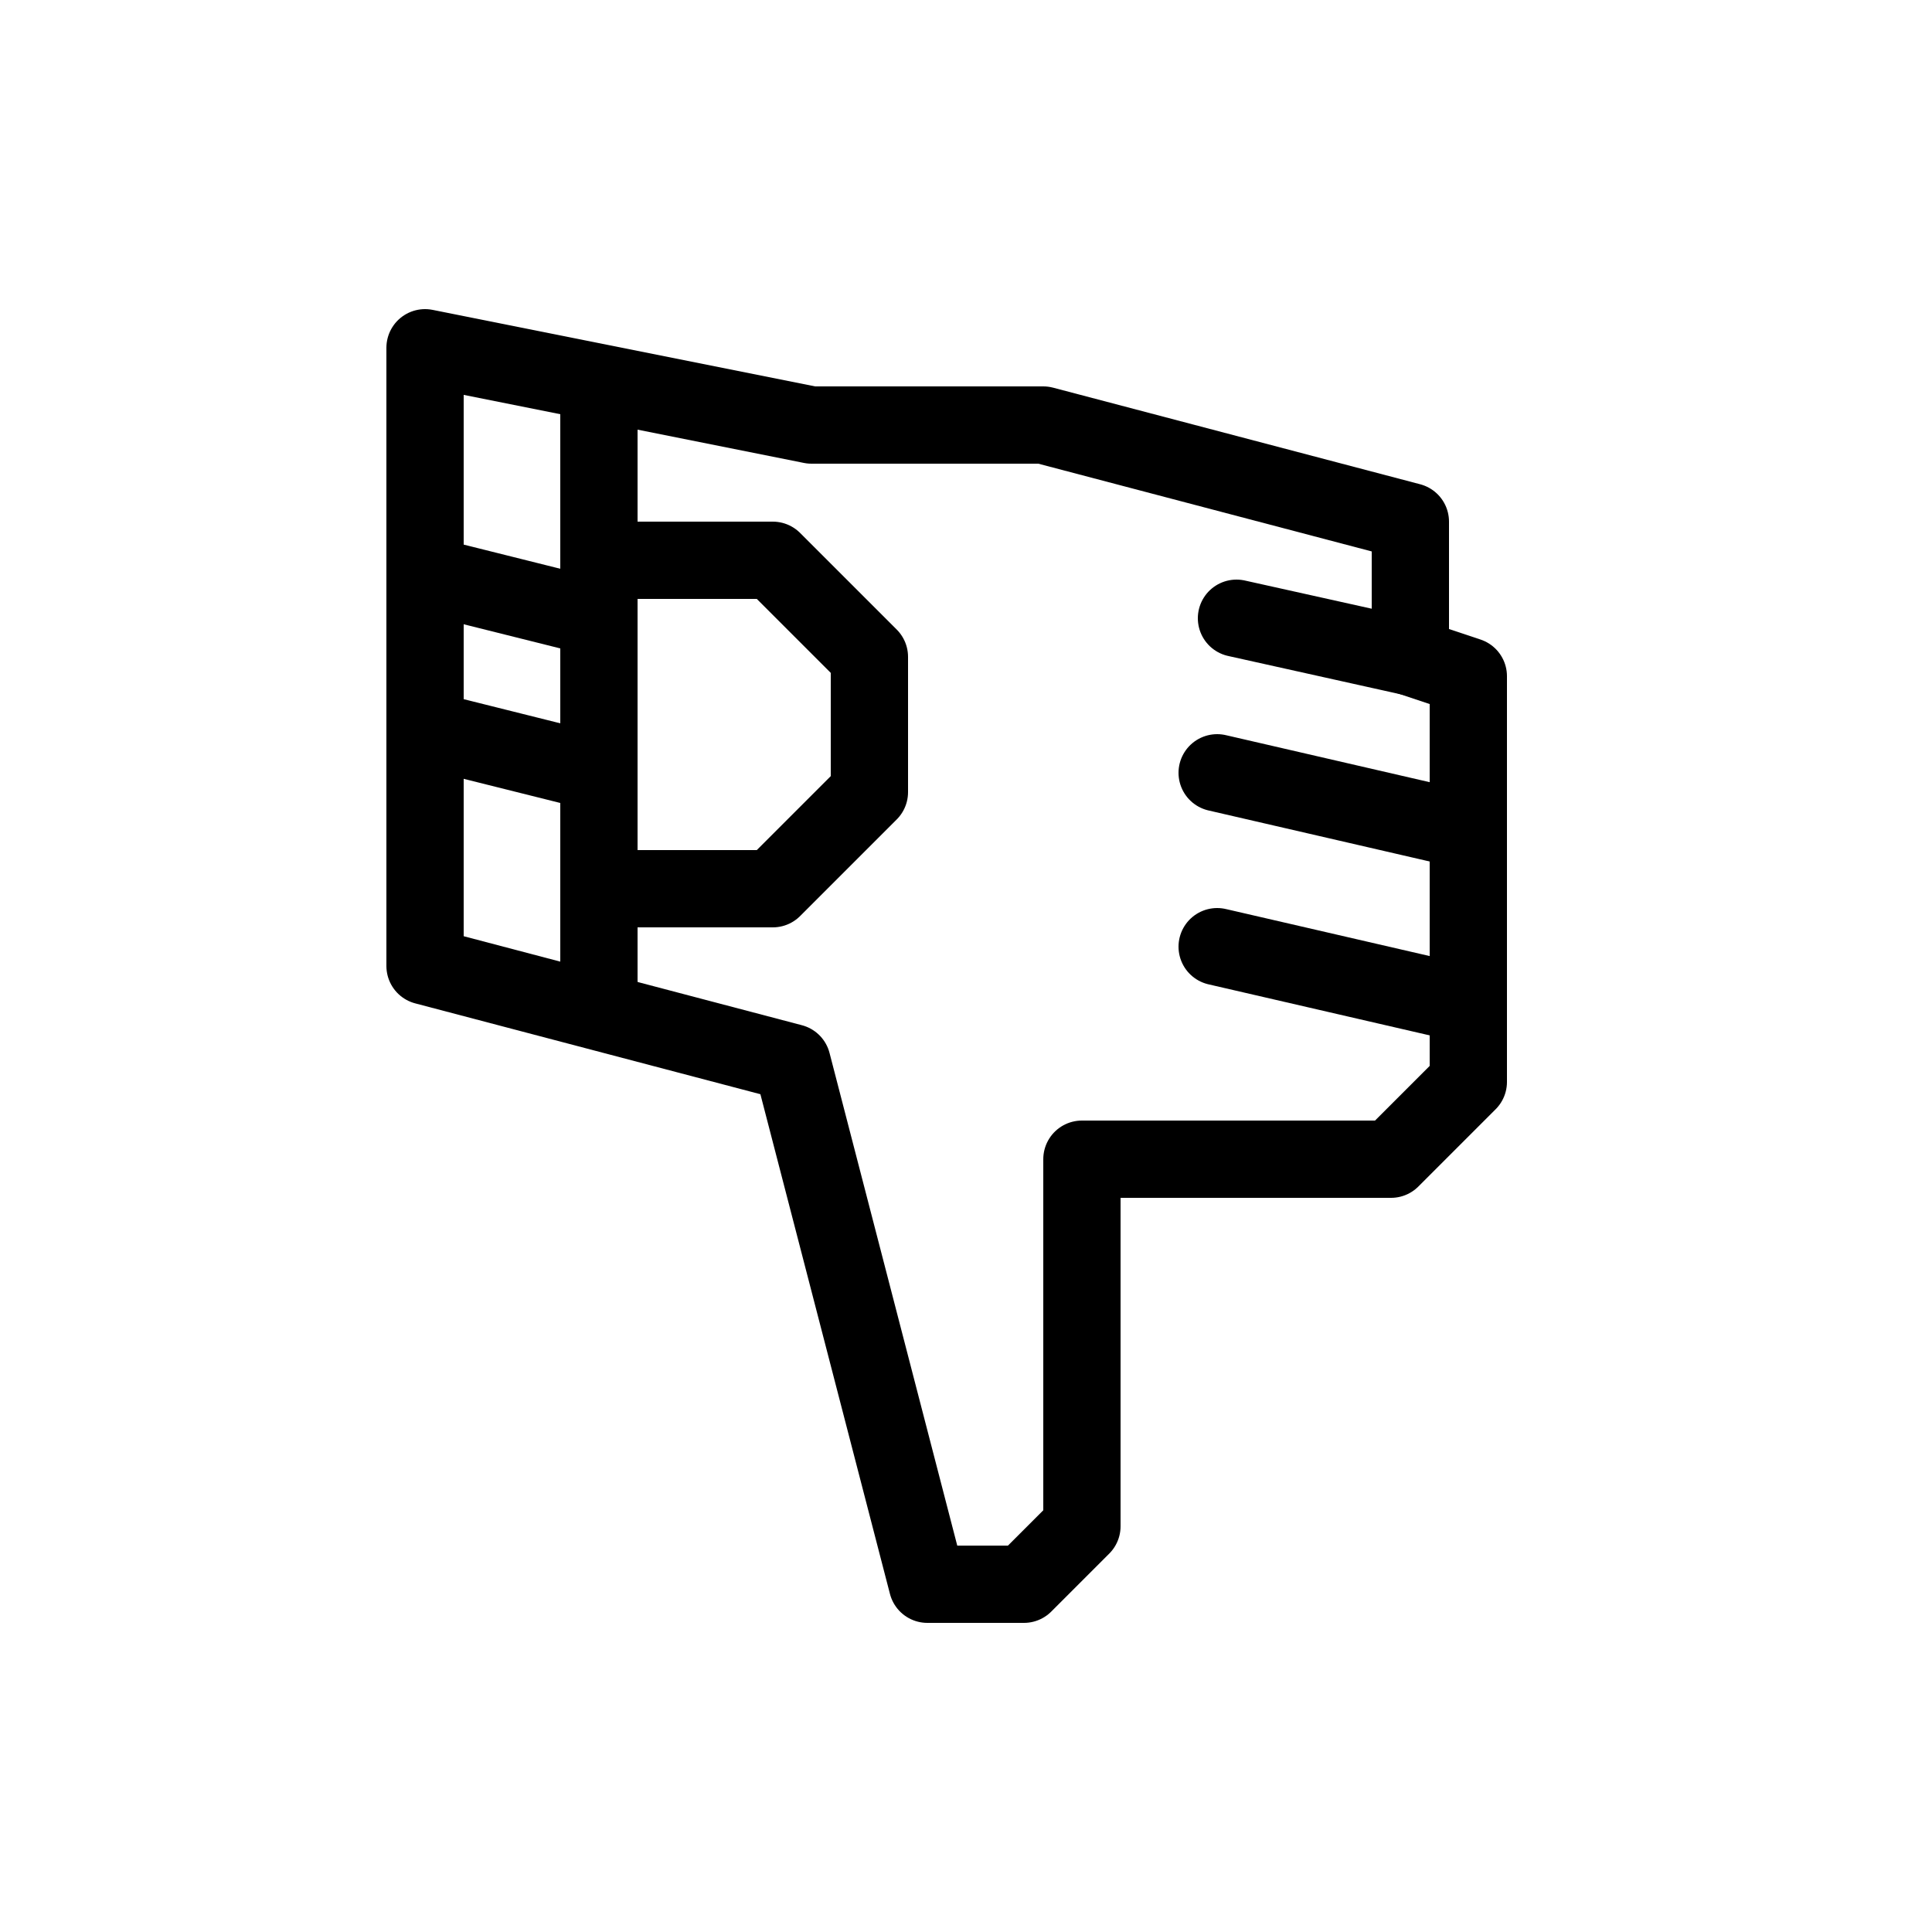 <svg xmlns="http://www.w3.org/2000/svg" viewBox="0 0 100 100"><defs><style>.cls-1,.cls-2{fill:#fff;}.cls-2,.cls-3{stroke:#000;stroke-linecap:round;stroke-linejoin:round;stroke-width:4px;}.cls-3{fill:none;}</style></defs><title>80x80_Uber_When_driver_cancels_the_ride</title><g id="Format"><rect class="cls-1" width="100" height="100"/></g><g id="Design"><polygon class="cls-2" points="76 35 76 56 72 60 56 60 56 79 53 82 48 82 41 55 22 50 22 18 42 22 54 22 73 27 73 34 76 35"/><line class="cls-3" x1="64" y1="32" x2="73" y2="34"/><line class="cls-3" x1="63" y1="40" x2="76" y2="43"/><line class="cls-3" x1="63" y1="49" x2="76" y2="52"/><line class="cls-2" x1="31" y1="21" x2="31" y2="52"/><polyline class="cls-3" points="32 29 40 29 45 34 45 41 40 46 32 46"/><line class="cls-3" x1="31" y1="40" x2="23" y2="38"/><line class="cls-3" x1="23" y1="30" x2="31" y2="32"/></g></svg>